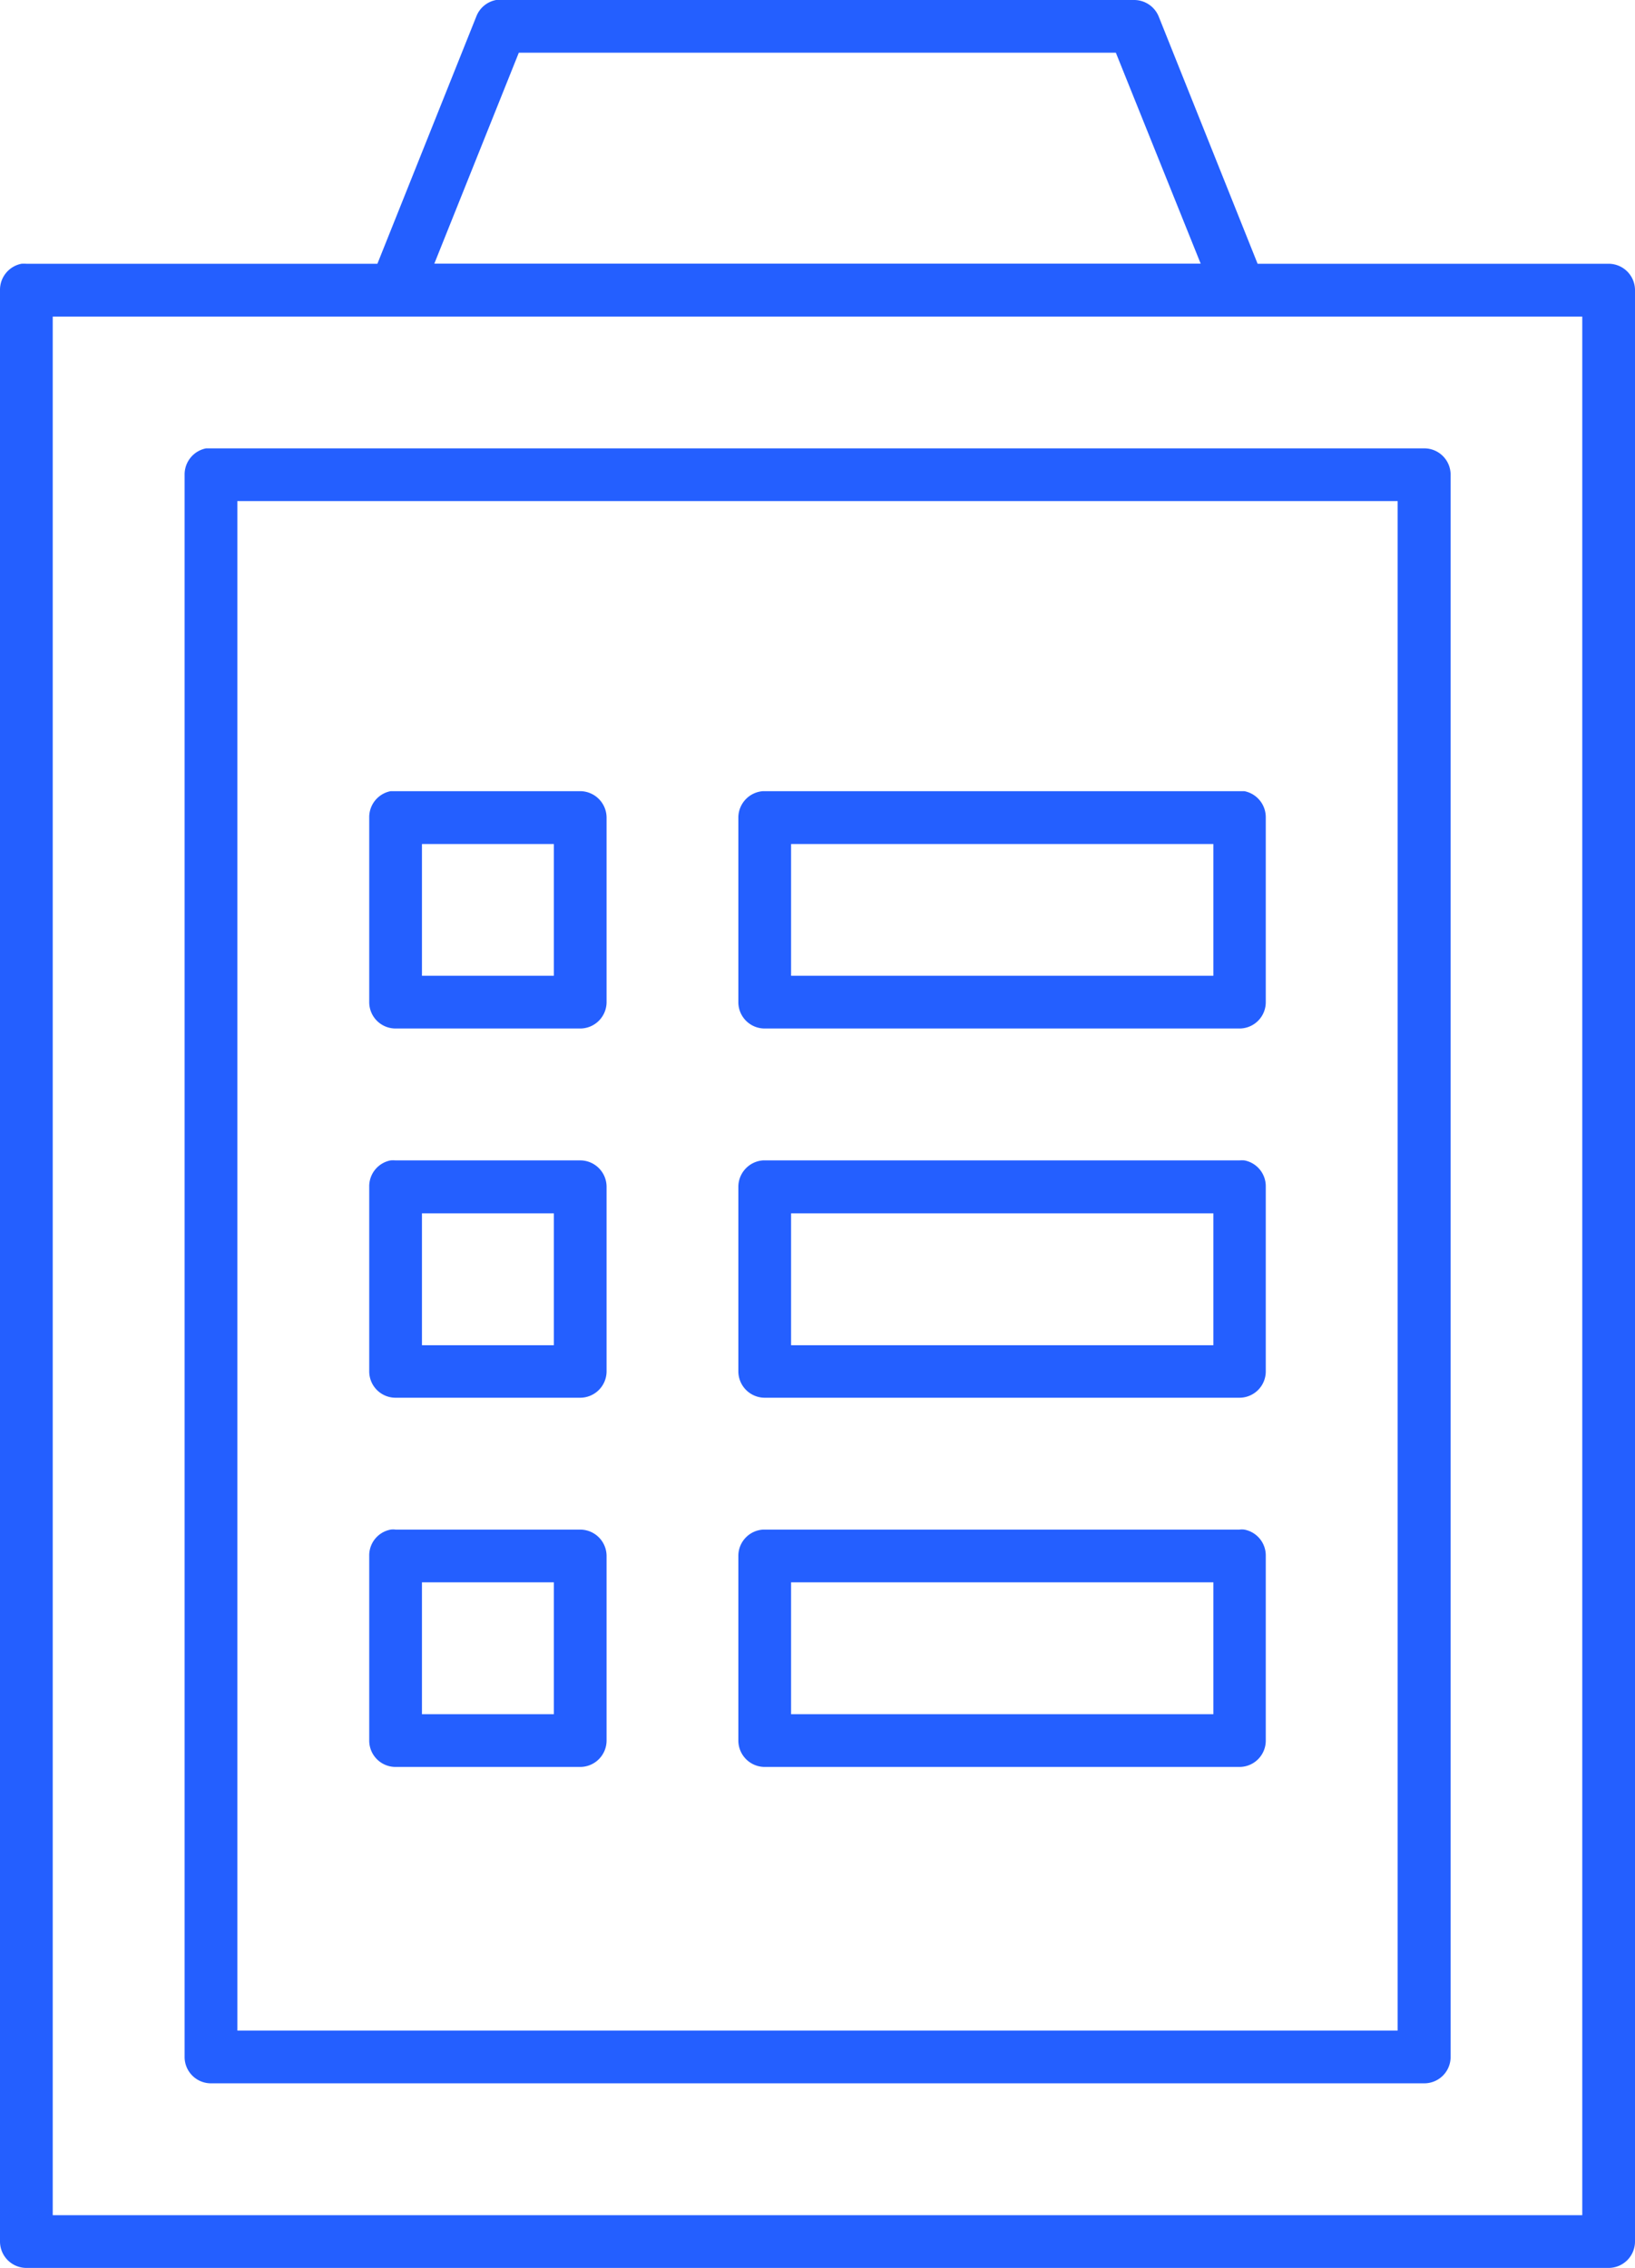 <svg xmlns="http://www.w3.org/2000/svg" viewBox="0 0 144.18 200"><defs><style>.cls-1{fill:#245fff;}</style></defs><g id="Layer_2" data-name="Layer 2"><g id="Layer_1-2" data-name="Layer 1"><path class="cls-1" d="M43.75,0A2.33,2.33,0,0,0,42,1.46l-8.72,21.8H2.33a3.23,3.23,0,0,0-.44,0A2.34,2.34,0,0,0,0,25.59V197.67A2.33,2.33,0,0,0,2.33,200H141.85a2.33,2.33,0,0,0,2.33-2.33V25.59a2.33,2.33,0,0,0-2.33-2.33H110.9l-8.72-21.8A2.34,2.34,0,0,0,100,0H43.75Zm2,4.65H98.4l7.48,18.6H38.3ZM4.65,27.92H139.53V195.35H4.65ZM18.17,39.54a2.34,2.34,0,0,0-1.89,2.33V181.4a2.32,2.32,0,0,0,2.32,2.32h107a2.32,2.32,0,0,0,2.32-2.32V41.87a2.32,2.32,0,0,0-2.32-2.33H18.17Zm2.76,4.65H123.25V179.07H20.93ZM34.45,69.77a2.33,2.33,0,0,0-1.89,2.33V88.38a2.32,2.32,0,0,0,2.32,2.32H51.16a2.33,2.33,0,0,0,2.33-2.32V72.1a2.34,2.34,0,0,0-2.33-2.33H34.45Zm32.84,0a2.34,2.34,0,0,0-2.18,2.33V88.38a2.32,2.32,0,0,0,2.33,2.32H109.3a2.32,2.32,0,0,0,2.32-2.32V72.1a2.34,2.34,0,0,0-1.89-2.33H67.29ZM37.21,74.43H48.84V86.05H37.21Zm32.55,0H107V86.05H69.76Zm-35.31,27.9a2.32,2.32,0,0,0-1.89,2.33v16.27a2.32,2.32,0,0,0,2.32,2.33H51.16a2.33,2.33,0,0,0,2.33-2.33V104.66a2.33,2.33,0,0,0-2.33-2.33H34.88A3.09,3.09,0,0,0,34.45,102.33Zm32.84,0a2.34,2.34,0,0,0-2.18,2.33v16.27a2.33,2.33,0,0,0,2.33,2.33H109.3a2.32,2.32,0,0,0,2.32-2.33V104.66a2.32,2.32,0,0,0-1.89-2.33,3.09,3.09,0,0,0-.43,0h-42ZM37.21,107H48.84v11.63H37.21Zm32.55,0H107v11.63H69.76ZM34.45,134.89a2.31,2.31,0,0,0-1.89,2.32v16.28a2.32,2.32,0,0,0,2.32,2.33H51.16a2.33,2.33,0,0,0,2.33-2.33V137.21a2.33,2.33,0,0,0-2.33-2.32H34.88A1.55,1.55,0,0,0,34.45,134.89Zm32.84,0a2.32,2.32,0,0,0-2.18,2.32v16.28a2.33,2.33,0,0,0,2.33,2.33H109.3a2.32,2.32,0,0,0,2.32-2.33V137.21a2.32,2.32,0,0,0-1.89-2.32,1.55,1.55,0,0,0-.43,0h-42Zm-30.08,4.65H48.84v11.63H37.21Zm32.55,0H107v11.63H69.76Z"/></g></g></svg>